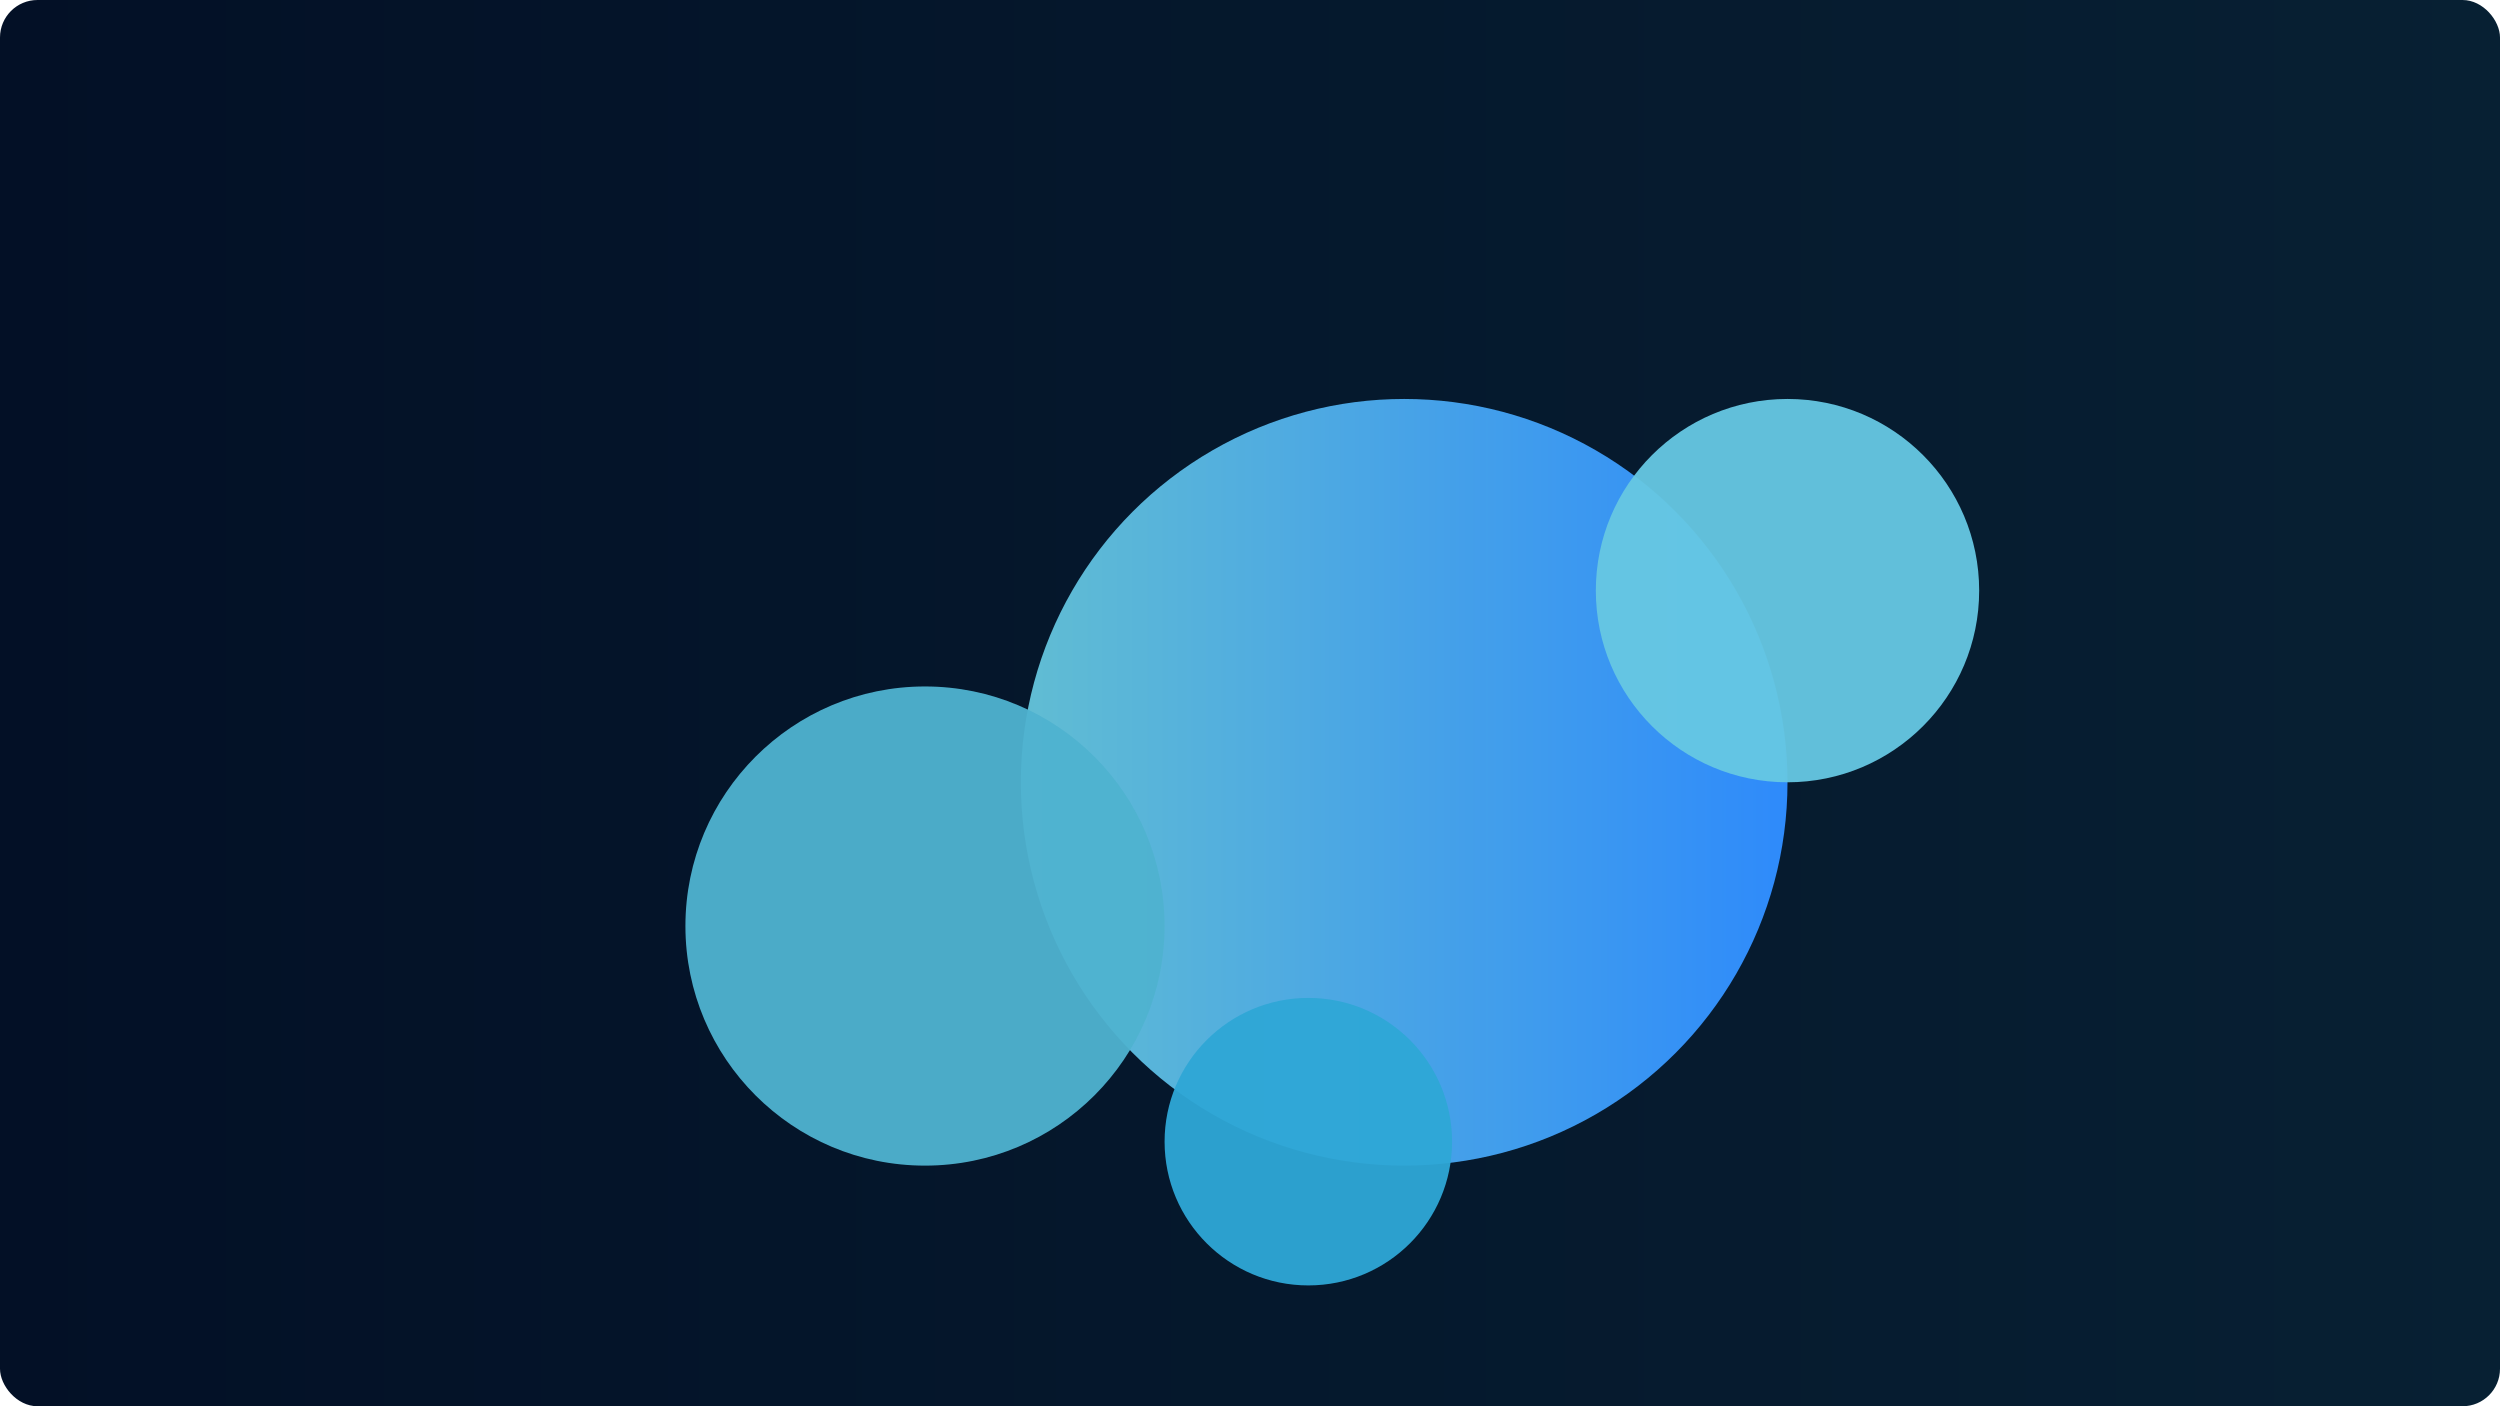 <svg xmlns="http://www.w3.org/2000/svg" width="1200" height="675" viewBox="0 0 1200 675" role="img" aria-label="Batter Archetypes thumbnail">
  <defs>
    <linearGradient id="bg3" x1="0" x2="1">
      <stop offset="0" stop-color="#031026" />
      <stop offset="1" stop-color="#072033" />
    </linearGradient>
    <linearGradient id="circ" x1="0" x2="1">
      <stop offset="0" stop-color="#63c1d6" />
      <stop offset="1" stop-color="#2f8cff" />
    </linearGradient>
  </defs>

  <rect width="1200" height="675" rx="18" fill="url(#bg3)" />
  <!-- title removed from thumbnail. Centered archetype circles scaled up -->

  <g transform="translate(260,180) scale(1.15)">
    <circle cx="360" cy="170" r="160" fill="url(#circ)" opacity="0.98" />
    <circle cx="160" cy="230" r="100" fill="#4fb3d0" opacity="0.95" />
    <circle cx="320" cy="320" r="60" fill="#2fa7d6" opacity="0.95" />
    <circle cx="520" cy="90" r="80" fill="#66c8e3" opacity="0.95" />
  </g>

  <!-- clean frame -->
</svg>